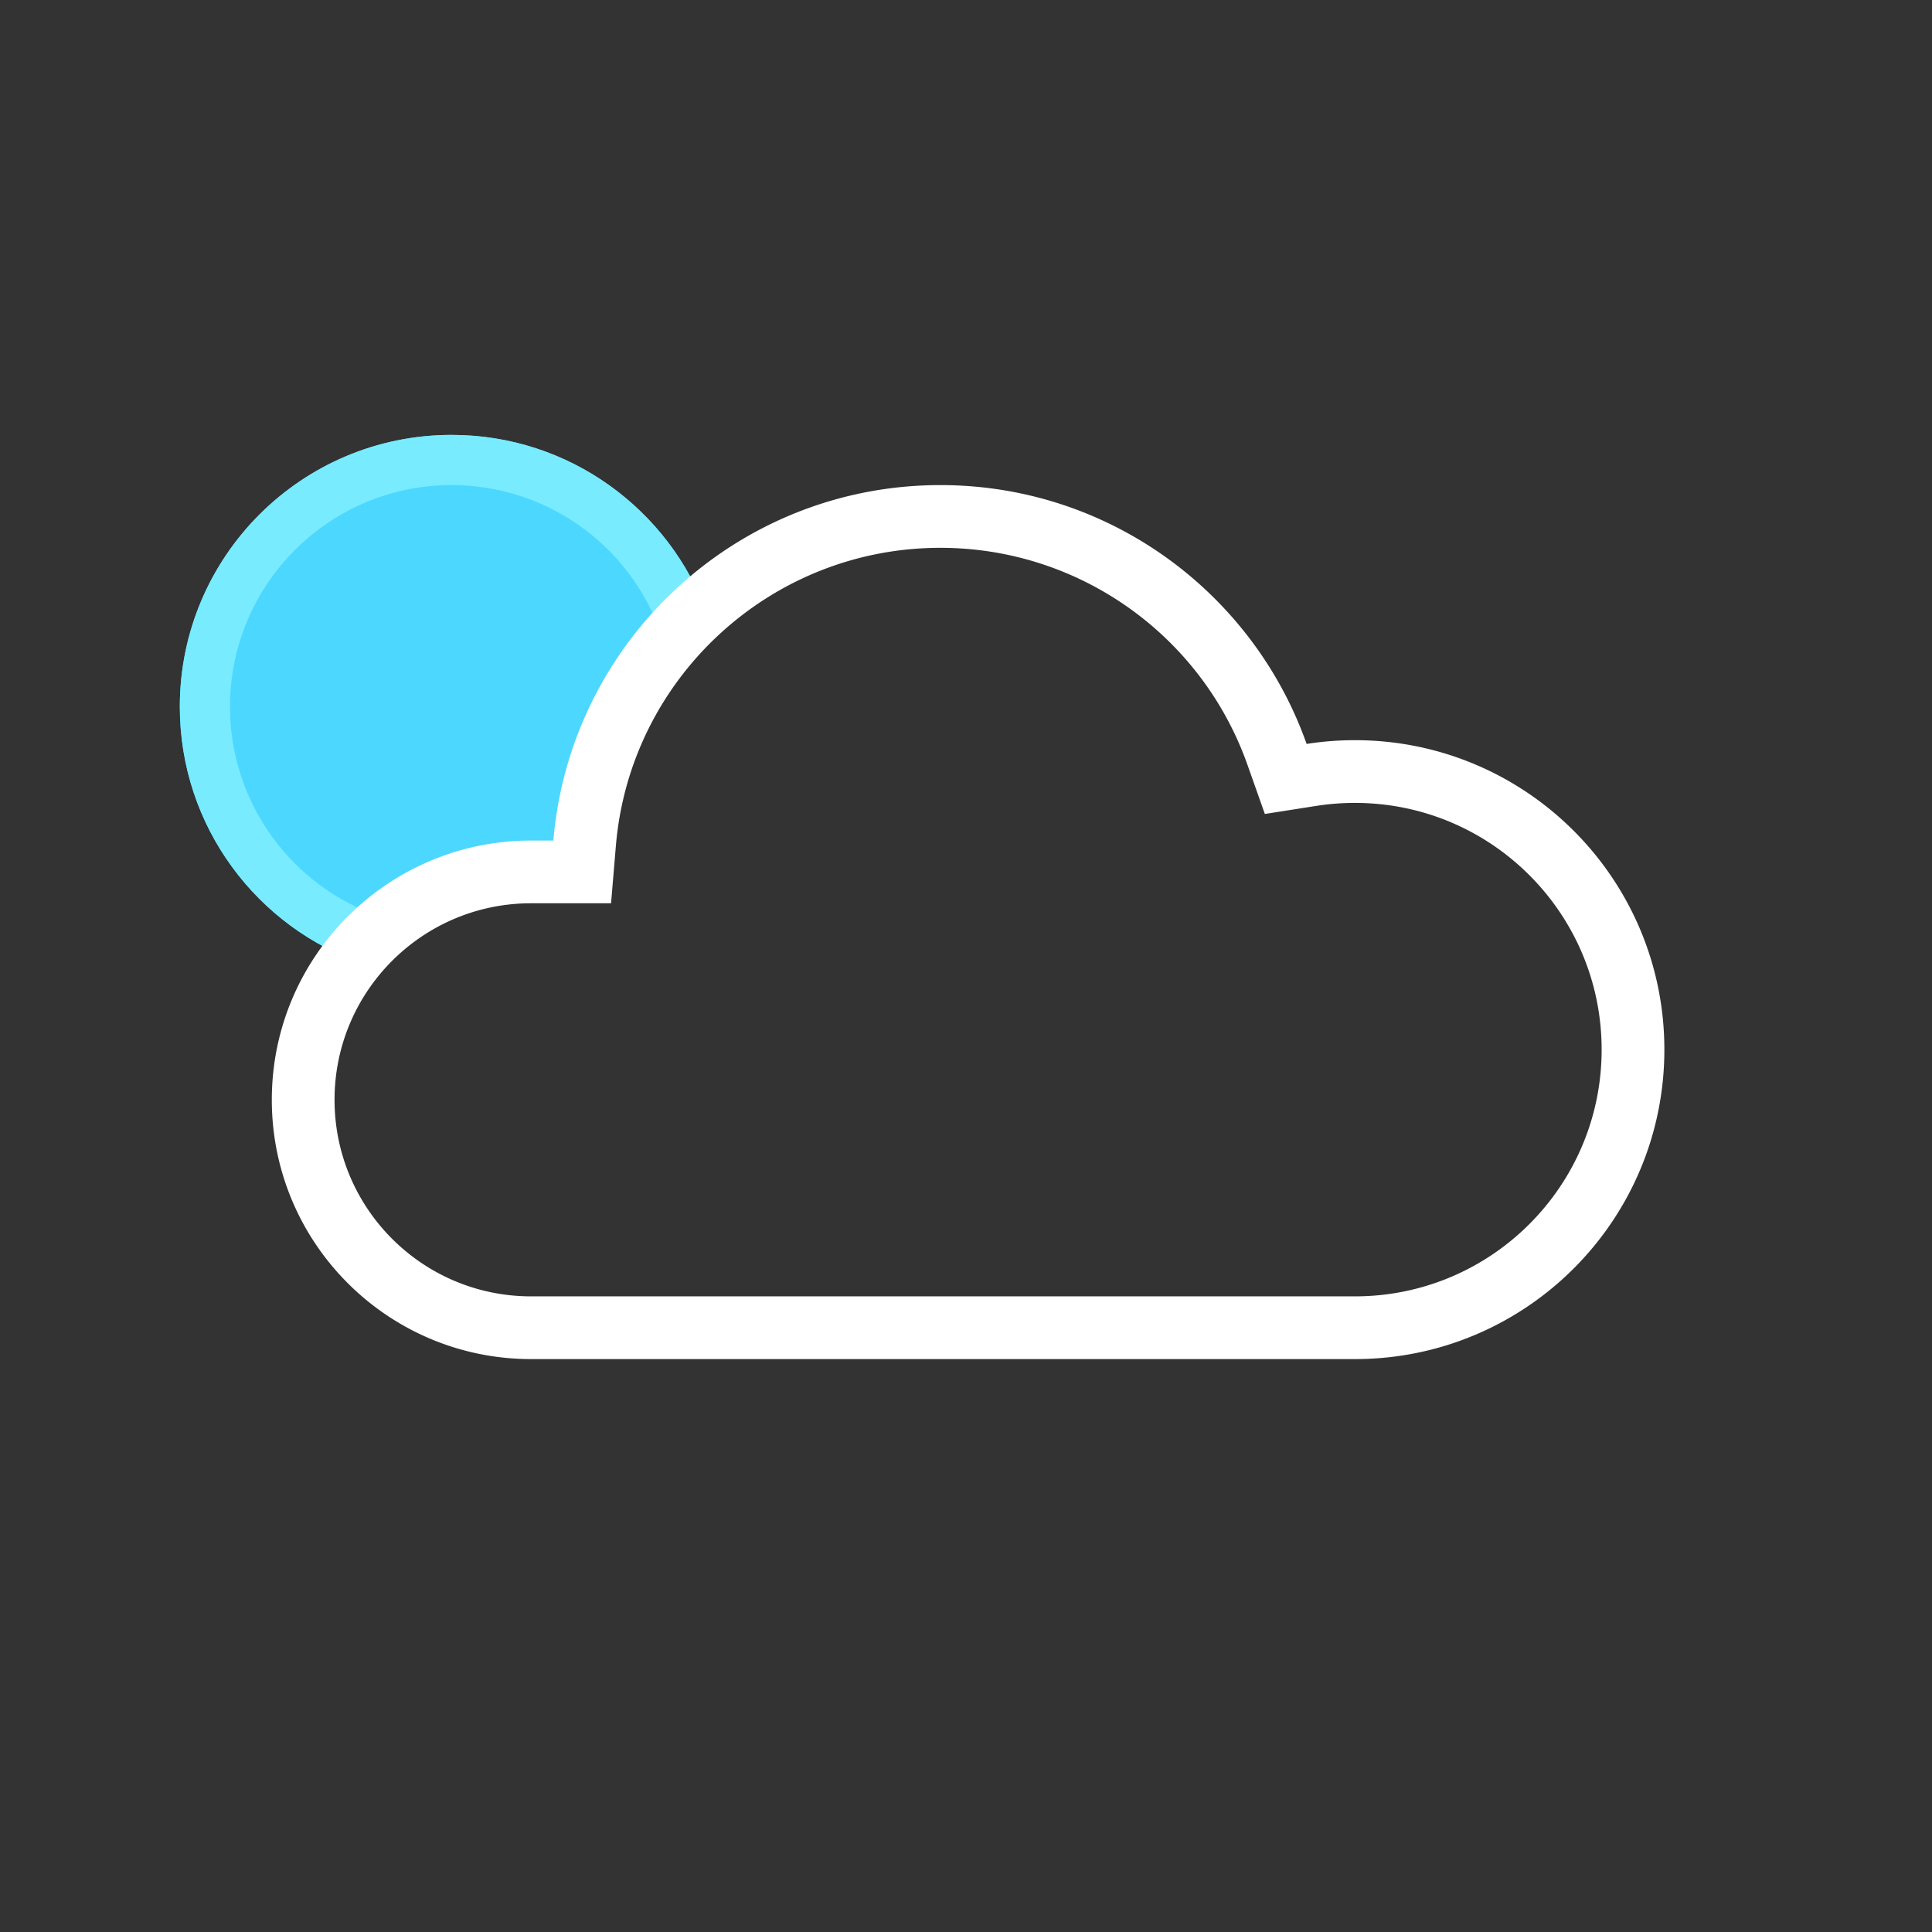 <svg width="512" height="512" viewBox="25 25 462 462" xmlns="http://www.w3.org/2000/svg"><rect x="25" y="25" width="462" height="462" fill="#333333" stroke="none"/><g fill="none" fill-rule="evenodd"><path d="M112.247 255.617C86.525 246.957 68 222.642 68 194c0-35.899 29.101-65 65-65 28.168 0 52.151 17.917 61.174 42.977L170 206l-5 31h-37l-15.753 18.617z" fill="#4CD7FF" fill-rule="nonzero"/><path d="M194.174 171.977l-11.29 4.065C175.376 155.19 155.532 141 133 141c-29.271 0-53 23.729-53 53 0 22.929 14.695 43.046 36.076 50.244l-3.829 11.373C86.525 246.957 68 222.642 68 194c0-35.899 29.101-65 65-65 28.168 0 52.151 17.917 61.174 42.977z" fill="#78EBFF"/><path d="M249.87 156c-40.542 0-74.223 31.123-77.593 71.255L171.122 241h-19.119C126.039 241 105 262.04 105 288c0 25.962 21.04 47 47.003 47H349c32.585 0 59-26.415 59-59s-26.415-59-59-59c-3.117 0-6.198.24-9.226.715l-12.31 1.93-4.155-11.748C312.4 177.046 283.137 156 249.871 156zm0-15c40.431 0 74.827 25.83 87.581 61.896A74.52 74.52 0 0 1 349 202c40.87 0 74 33.13 74 74s-33.13 74-74 74H152.003C117.76 350 90 322.25 90 288c0-34.242 27.751-62 62.003-62h5.326c3.998-47.608 43.907-85 92.542-85z" fill-rule="nonzero" fill="#FFF"/></g></svg>